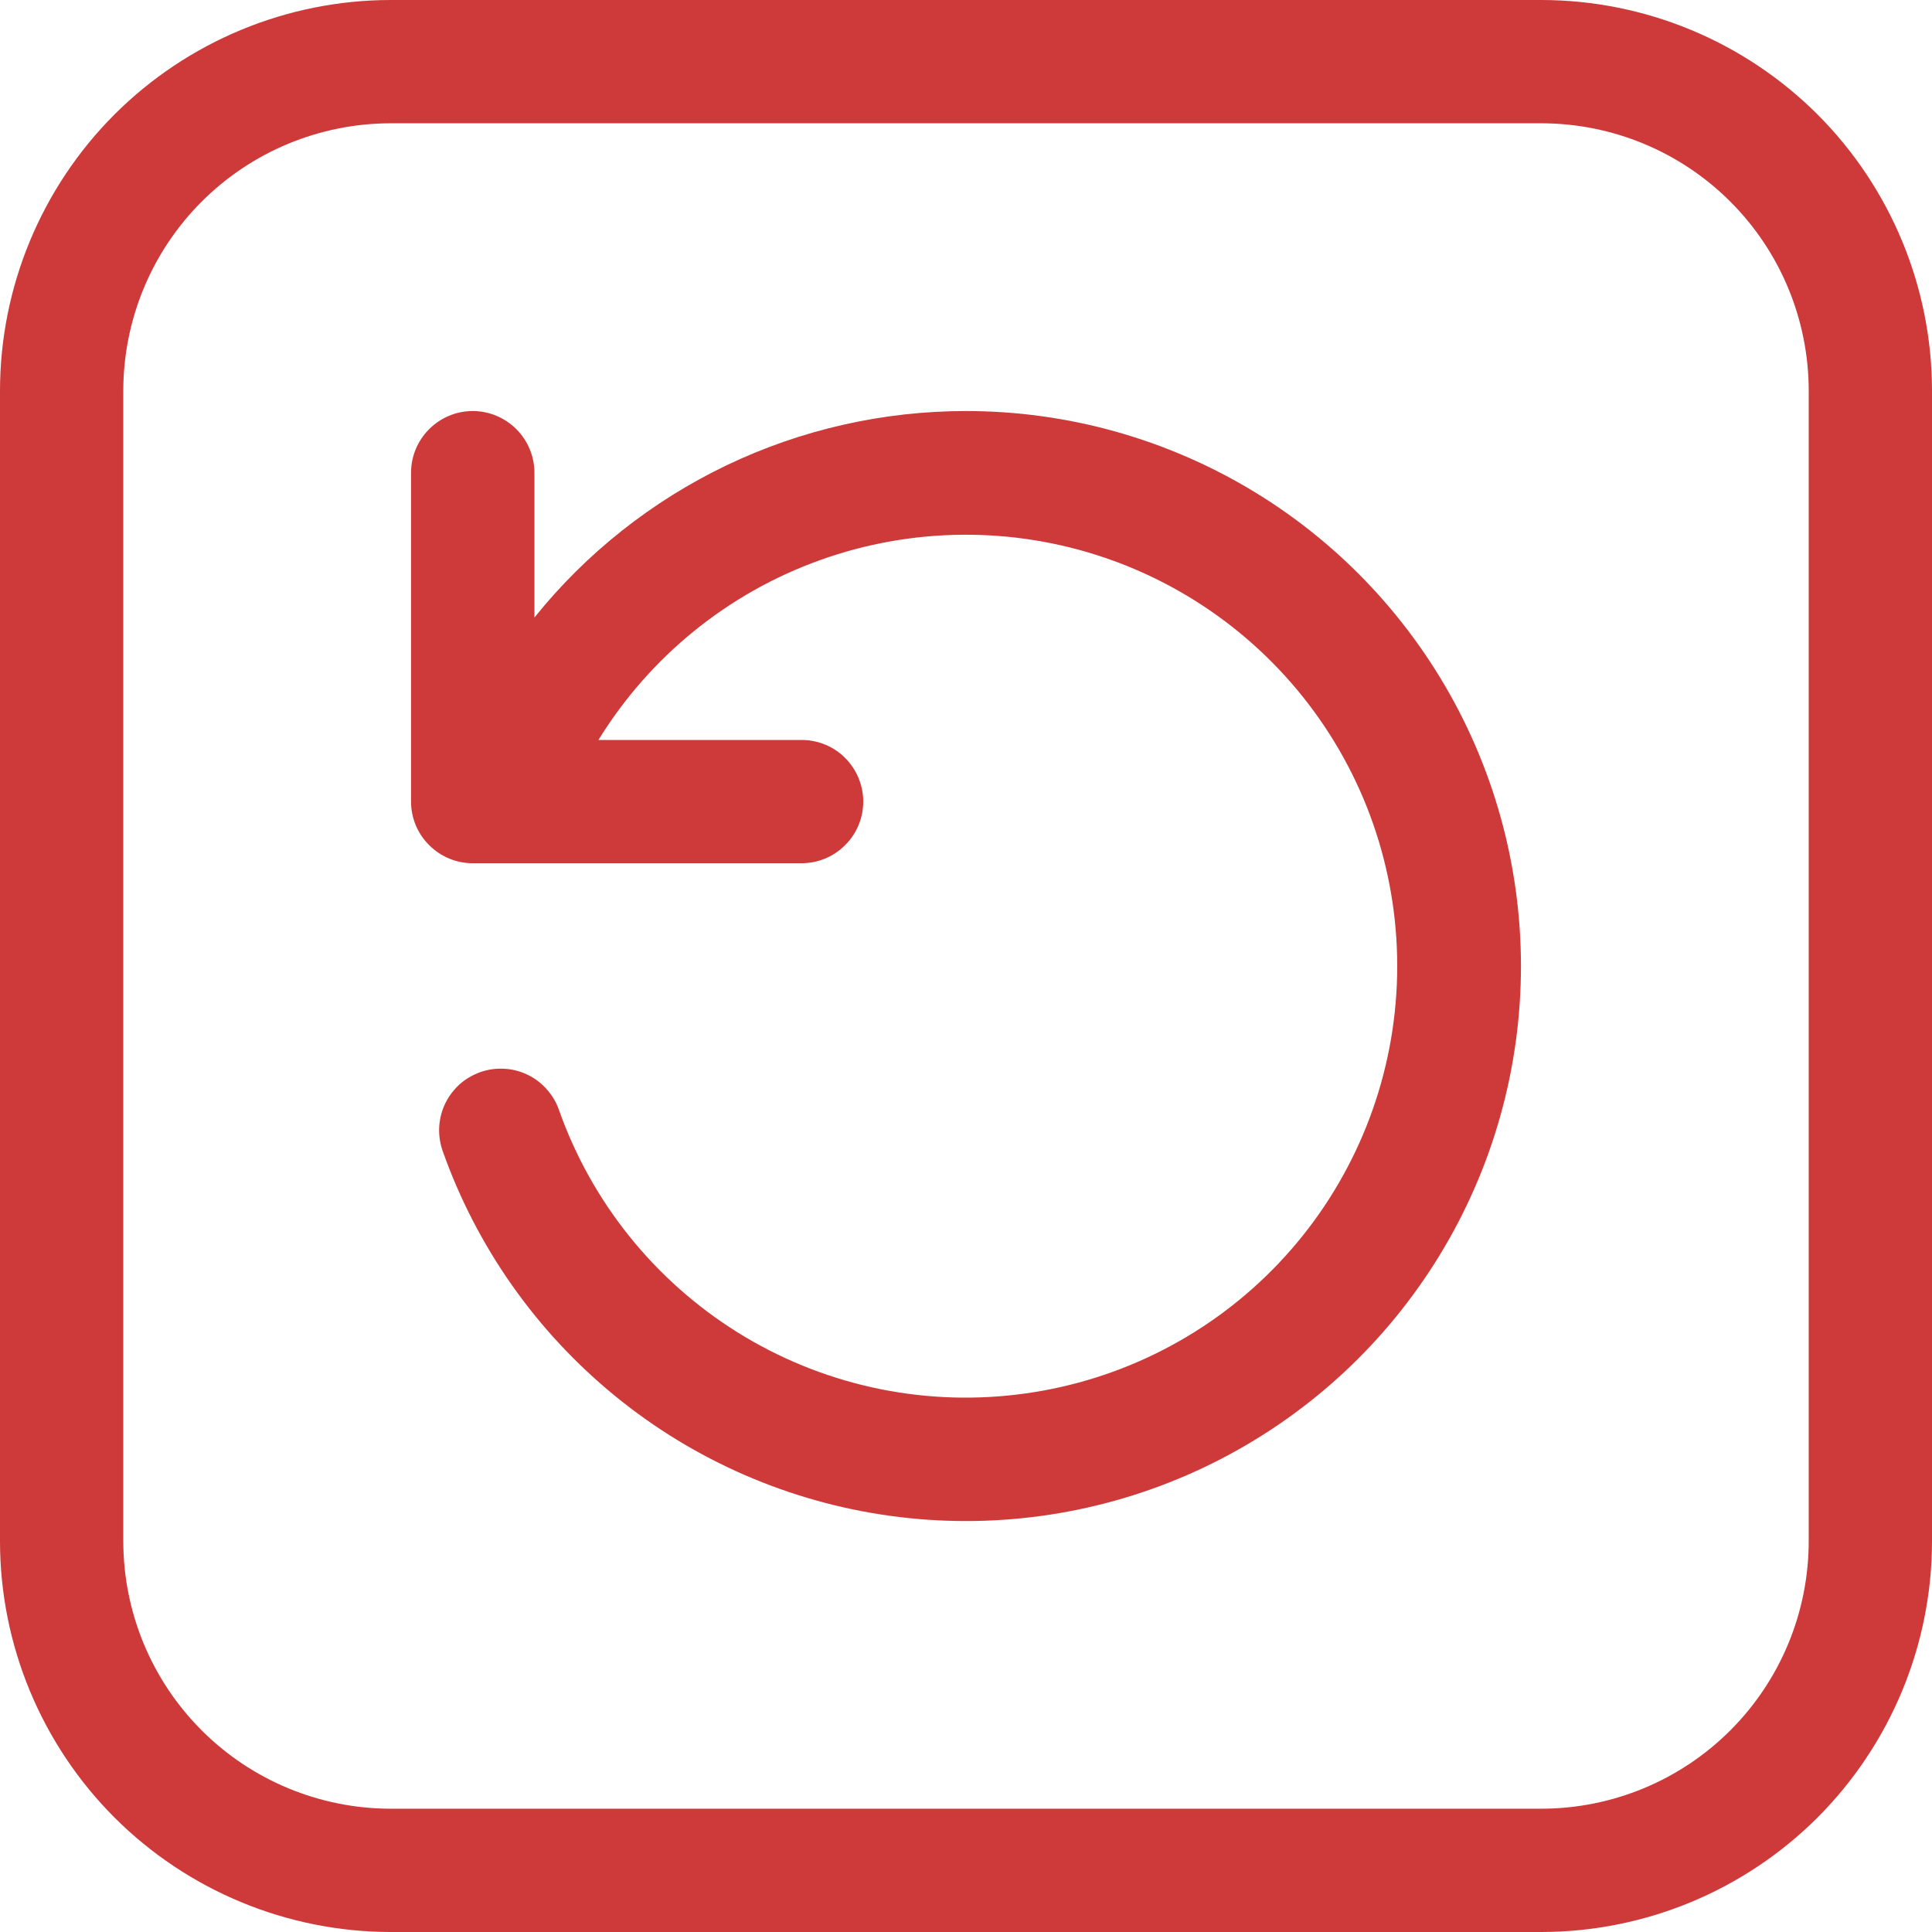 <svg width="16" height="16" viewBox="0 0 16 16" fill="none" xmlns="http://www.w3.org/2000/svg">
<g id="Group 6170">
<path id="Vector" d="M12.766 0H3.234C2.377 0.001 1.555 0.342 0.948 0.948C0.342 1.555 0.001 2.377 0 3.234V12.766C0.001 13.623 0.342 14.445 0.948 15.052C1.555 15.658 2.377 15.999 3.234 16H12.766C13.623 15.999 14.445 15.658 15.052 15.052C15.658 14.445 15.999 13.623 16 12.766V3.234C15.999 2.377 15.658 1.555 15.052 0.948C14.445 0.342 13.623 0.001 12.766 0ZM14.979 12.766C14.978 13.353 14.745 13.915 14.33 14.33C13.915 14.745 13.353 14.978 12.766 14.979H3.234C2.647 14.978 2.085 14.745 1.67 14.33C1.255 13.915 1.022 13.353 1.021 12.766V3.234C1.022 2.647 1.255 2.085 1.67 1.67C2.085 1.255 2.647 1.022 3.234 1.021H12.766C13.353 1.022 13.915 1.255 14.33 1.67C14.745 2.085 14.978 2.647 14.979 3.234V12.766Z" fill="#CE3A3A"/>
<path id="Vector_2" d="M8 3.404C7.314 3.404 6.637 3.557 6.018 3.853C5.4 4.149 4.855 4.58 4.426 5.114V3.915C4.426 3.78 4.372 3.65 4.276 3.554C4.18 3.458 4.05 3.404 3.915 3.404C3.779 3.404 3.65 3.458 3.554 3.554C3.458 3.65 3.404 3.78 3.404 3.915V6.638C3.404 6.774 3.458 6.904 3.554 6.999C3.65 7.095 3.779 7.149 3.915 7.149H6.638C6.774 7.149 6.904 7.095 6.999 6.999C7.095 6.904 7.149 6.774 7.149 6.638C7.149 6.503 7.095 6.373 6.999 6.277C6.904 6.181 6.774 6.128 6.638 6.128H4.956C5.381 5.438 6.027 4.913 6.79 4.639C7.553 4.365 8.386 4.358 9.153 4.62C9.92 4.882 10.575 5.397 11.011 6.08C11.447 6.763 11.637 7.574 11.551 8.38C11.465 9.186 11.108 9.939 10.538 10.515C9.968 11.091 9.219 11.456 8.414 11.55C7.609 11.645 6.796 11.463 6.108 11.034C5.421 10.605 4.899 9.956 4.629 9.192C4.607 9.128 4.572 9.07 4.527 9.02C4.483 8.97 4.428 8.929 4.368 8.9C4.307 8.871 4.242 8.854 4.174 8.851C4.107 8.847 4.04 8.857 3.977 8.879C3.914 8.902 3.855 8.936 3.805 8.981C3.756 9.026 3.715 9.08 3.686 9.141C3.657 9.202 3.641 9.267 3.637 9.335C3.634 9.402 3.644 9.469 3.666 9.532C3.947 10.326 4.441 11.028 5.094 11.561C5.746 12.094 6.533 12.437 7.368 12.553C8.202 12.669 9.053 12.553 9.826 12.218C10.599 11.883 11.266 11.342 11.752 10.654C12.239 9.966 12.527 9.158 12.585 8.317C12.643 7.477 12.469 6.636 12.082 5.888C11.694 5.14 11.109 4.512 10.389 4.074C9.669 3.636 8.843 3.404 8 3.404Z" fill="#CE3A3A"/>
</g>
</svg>
